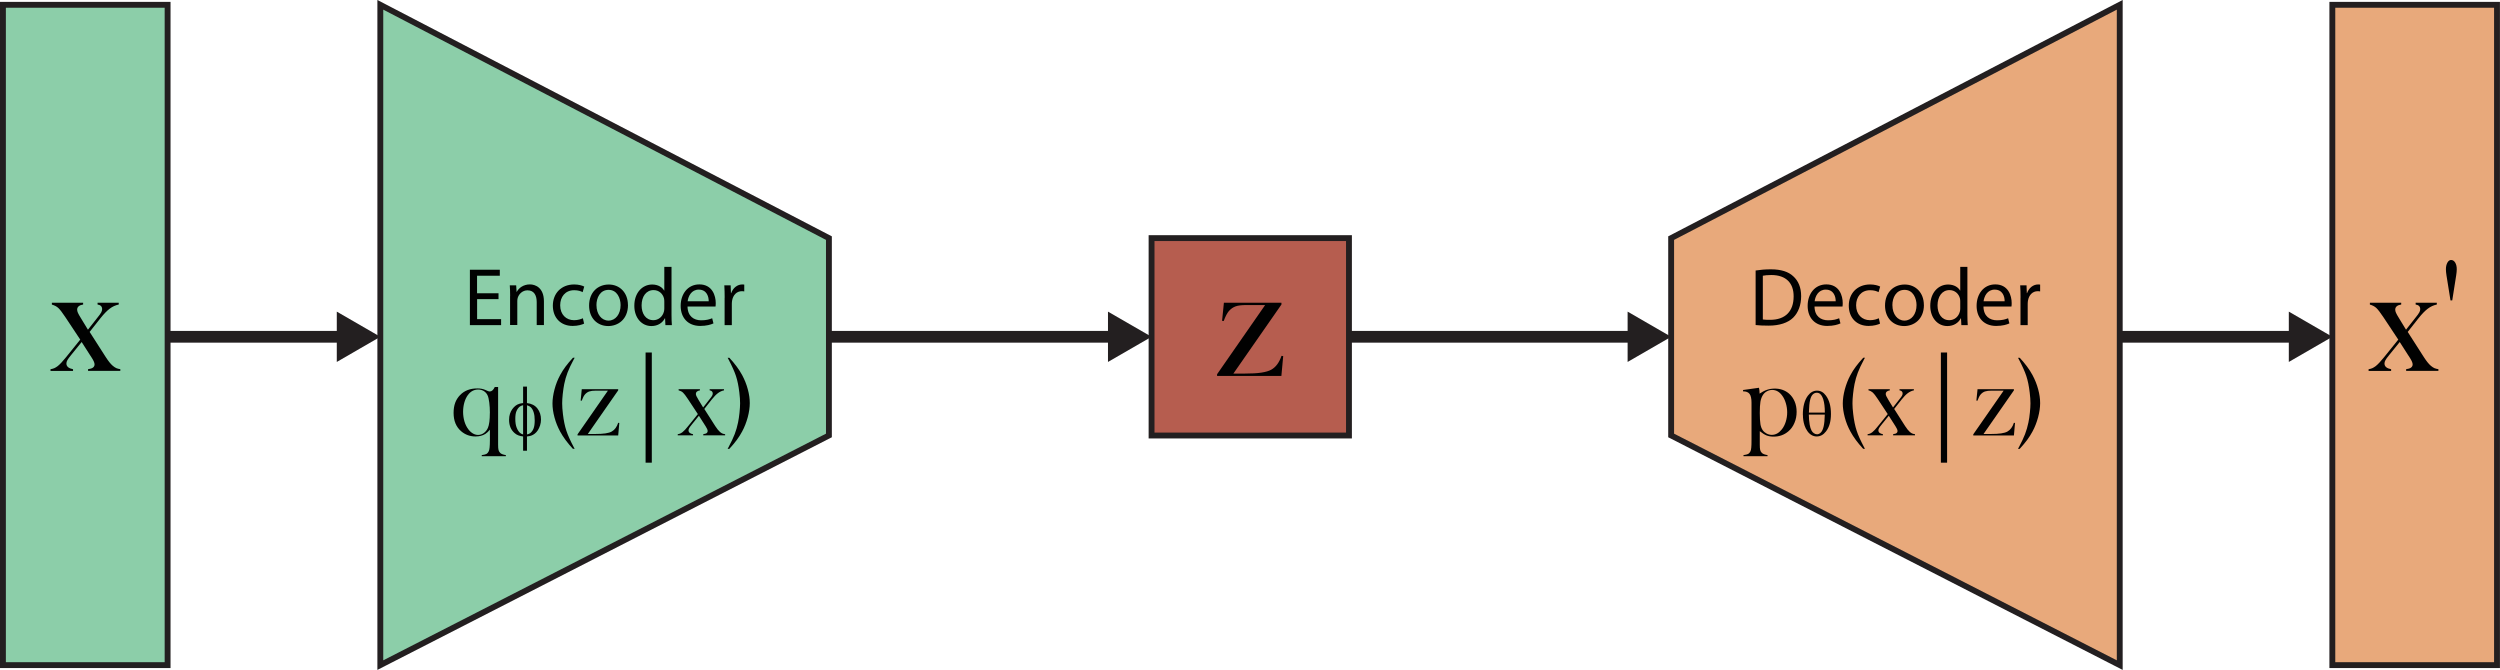 <?xml version="1.0" encoding="UTF-8"?>
<svg id="Layer_1" data-name="Layer 1" xmlns="http://www.w3.org/2000/svg" viewBox="0 0 426.16 114.2">
  <defs>
    <style>
      .cls-1 {
        fill: #e8a97b;
      }

      .cls-1, .cls-2, .cls-3, .cls-4 {
        stroke: #231f20;
        stroke-miterlimit: 10;
      }

      .cls-2 {
        fill: #b65d4f;
      }

      .cls-3 {
        fill: none;
        stroke-width: 2px;
      }

      .cls-4 {
        fill: #8ccea9;
      }

      .cls-5 {
        fill: #231f20;
      }

      .cls-6 {
        fill: #010101;
      }
    </style>
  </defs>
  <rect class="cls-4" x=".5" y=".82" width="28.07" height="112.56"/>
  <rect class="cls-1" x="397.58" y=".82" width="28.07" height="112.56"/>
  <rect class="cls-2" x="196.3" y="40.59" width="33.65" height="33.65"/>
  <g>
    <line class="cls-3" x1="28.57" y1="57.41" x2="58.66" y2="57.41"/>
    <polygon class="cls-5" points="57.41 61.7 64.83 57.41 57.41 53.12 57.41 61.7"/>
  </g>
  <g>
    <line class="cls-3" x1="141.3" y1="57.41" x2="190.12" y2="57.41"/>
    <polygon class="cls-5" points="188.87 61.7 196.3 57.41 188.87 53.12 188.87 61.7"/>
  </g>
  <g>
    <line class="cls-3" x1="229.94" y1="57.41" x2="278.7" y2="57.41"/>
    <polygon class="cls-5" points="277.45 61.7 284.87 57.41 277.45 53.12 277.45 61.7"/>
  </g>
  <g>
    <line class="cls-3" x1="361.34" y1="57.41" x2="391.41" y2="57.41"/>
    <polygon class="cls-5" points="390.16 61.7 397.58 57.41 390.16 53.12 390.16 61.7"/>
  </g>
  <polygon class="cls-4" points="64.83 .82 141.3 40.59 141.3 74.23 64.83 113.38 64.83 .82"/>
  <polygon class="cls-1" points="361.34 .82 284.87 40.59 284.87 74.23 361.34 113.38 361.34 .82"/>
  <g>
    <g>
      <path class="cls-6" d="m403.99,51.61h5.33v.3c-.32.05-.57.14-.75.29s-.27.34-.27.58c0,.16.04.34.13.54s.26.52.54.96l.34.56.83,1.36,1.64-2.08c.31-.38.52-.67.62-.86.11-.19.16-.38.16-.56,0-.45-.26-.71-.78-.79v-.3h3.61v.3c-.56.12-1.07.35-1.54.71-.47.35-.99.89-1.55,1.59l-1.87,2.37,2.76,4.31c.43.66.82,1.16,1.19,1.47.22.18.42.31.59.39.18.08.41.14.69.18v.29h-5.5v-.29c.33-.05.56-.11.7-.18.27-.15.41-.35.41-.63s-.17-.66-.5-1.17l-.3-.46-1.4-2.19-1.8,2.22c-.32.39-.53.68-.64.88-.11.2-.16.38-.16.57,0,.5.38.82,1.13.97v.29h-3.84v-.29c.25-.05.47-.1.63-.18.17-.07.36-.19.58-.35.37-.29.85-.8,1.42-1.51l2.43-3.01-2.56-3.86c-.51-.76-.91-1.28-1.18-1.53-.28-.26-.64-.45-1.1-.58v-.3Z"/>
      <path class="cls-6" d="m418.02,51.21h-.3l-.68-4.25c-.06-.39-.1-.74-.1-1.05,0-.45.08-.82.25-1.13.17-.31.38-.46.63-.46.29,0,.52.15.7.44.18.29.27.67.27,1.13,0,.28-.03.64-.1,1.07l-.67,4.25Z"/>
    </g>
    <path class="cls-6" d="m8.84,51.61h5.33v.3c-.32.05-.57.14-.75.29s-.27.34-.27.58c0,.16.04.34.13.54s.26.52.54.96l.34.56.83,1.36,1.64-2.08c.31-.38.52-.67.62-.86.1-.19.16-.38.16-.56,0-.45-.26-.71-.78-.79v-.3h3.61v.3c-.56.12-1.07.35-1.54.71-.47.35-.99.89-1.55,1.59l-1.87,2.37,2.76,4.31c.43.66.82,1.16,1.19,1.47.22.18.42.31.59.39.18.08.41.14.69.18v.29h-5.5v-.29c.33-.05.56-.11.7-.18.27-.15.41-.35.41-.63s-.17-.66-.5-1.17l-.3-.46-1.4-2.19-1.8,2.22c-.32.39-.53.68-.64.88-.11.2-.16.38-.16.57,0,.5.38.82,1.13.97v.29h-3.84v-.29c.25-.05.47-.1.64-.18.17-.07.36-.19.58-.35.37-.29.85-.8,1.42-1.51l2.43-3.01-2.56-3.86c-.51-.76-.9-1.28-1.18-1.53-.28-.26-.65-.45-1.1-.58v-.3Z"/>
    <path class="cls-6" d="m208.64,51.6h9.8v.31l-8.19,11.77h1.98c1.13,0,2.05-.05,2.77-.16.72-.11,1.29-.27,1.7-.5.79-.44,1.37-1.23,1.75-2.36l.29.04-.31,3.38h-10.96v-.29l8.19-11.79h-3.21c-.78,0-1.39.07-1.81.22-.43.15-.8.41-1.14.78-.31.36-.61.93-.9,1.72l-.28-.03.31-3.08Z"/>
    <g>
      <path class="cls-6" d="m84.99,50.99h-3.66v3.41h4.09v1.02h-5.32v-9.44h5.1v1.02h-3.88v2.99h3.66v1.01Z"/>
      <path class="cls-6" d="m86.96,50.47c0-.71-.02-1.27-.06-1.83h1.09l.07,1.11h.03c.33-.64,1.12-1.27,2.24-1.27.93,0,2.39.56,2.39,2.89v4.04h-1.23v-3.91c0-1.1-.41-2.01-1.57-2.01-.81,0-1.44.57-1.66,1.26-.05.15-.08.37-.08.57v4.08h-1.23v-4.94Z"/>
      <path class="cls-6" d="m99.56,55.17c-.32.16-1.03.39-1.94.39-2.04,0-3.38-1.39-3.38-3.46s1.42-3.61,3.64-3.61c.73,0,1.38.18,1.71.36l-.27.95c-.3-.16-.76-.33-1.44-.33-1.55,0-2.39,1.16-2.39,2.57,0,1.57,1.01,2.54,2.36,2.54.69,0,1.16-.18,1.51-.33l.21.92Z"/>
      <path class="cls-6" d="m107.05,51.97c0,2.51-1.74,3.61-3.37,3.61-1.84,0-3.26-1.34-3.26-3.49,0-2.27,1.49-3.59,3.36-3.59s3.26,1.41,3.26,3.48Zm-5.37.08c0,1.49.85,2.6,2.05,2.6s2.06-1.1,2.06-2.64c0-1.15-.58-2.6-2.04-2.6s-2.08,1.35-2.08,2.63Z"/>
      <path class="cls-6" d="m114.47,45.47v8.2c0,.6.02,1.28.06,1.75h-1.1l-.06-1.17h-.03c-.38.76-1.19,1.33-2.3,1.33-1.64,0-2.91-1.39-2.91-3.44-.01-2.26,1.39-3.64,3.04-3.64,1.04,0,1.74.49,2.04,1.03h.03v-4.04h1.23Zm-1.23,5.93c0-.16-.01-.36-.05-.53-.19-.78-.86-1.42-1.78-1.42-1.28,0-2.04,1.12-2.04,2.61,0,1.38.68,2.52,2.01,2.52.82,0,1.57-.56,1.8-1.48.04-.16.06-.34.06-.53v-1.17Z"/>
      <path class="cls-6" d="m117.2,52.25c.02,1.67,1.08,2.35,2.32,2.35.88,0,1.42-.16,1.88-.35l.22.88c-.43.2-1.18.43-2.26.43-2.08,0-3.33-1.39-3.33-3.42s1.21-3.66,3.19-3.66c2.21,0,2.79,1.94,2.79,3.19,0,.26-.02.44-.04.58h-4.75Zm3.61-.89c.01-.78-.32-1.99-1.7-1.99-1.26,0-1.79,1.14-1.89,1.99h3.59Z"/>
      <path class="cls-6" d="m123.53,50.75c0-.8-.02-1.48-.06-2.11h1.08l.05,1.33h.04c.32-.91,1.06-1.48,1.89-1.48.13,0,.23,0,.34.03v1.16c-.13-.03-.25-.04-.42-.04-.87,0-1.48.65-1.65,1.58-.03.17-.05.38-.05.58v3.62h-1.23v-4.66Z"/>
    </g>
    <g>
      <path class="cls-6" d="m84.91,65.97v9.82c0,.42.02.73.07.92.05.19.15.36.29.5.17.17.49.29.96.37v.19h-4.11v-.19c.37-.05.64-.12.8-.2.16-.09.29-.24.39-.45.07-.14.12-.36.15-.65.03-.29.05-.7.05-1.24v-1.8c-.26.32-.51.56-.75.71-.47.3-1.03.45-1.7.45-.94,0-1.76-.3-2.45-.89-.86-.74-1.29-1.78-1.29-3.12s.37-2.28,1.1-3.04c.73-.76,1.71-1.14,2.95-1.14.51,0,.95.08,1.32.24l.48.21c.12.05.23.07.33.07.32,0,.6-.25.84-.76h.57Zm-1.4,4.45c0-.67-.04-1.28-.11-1.83-.07-.55-.17-.96-.29-1.21-.15-.31-.36-.55-.64-.72-.28-.17-.6-.26-.96-.26-.71,0-1.31.32-1.77.96-.25.35-.45.77-.59,1.27-.14.5-.21,1.03-.21,1.58s.08,1.13.24,1.66c.16.52.39.97.68,1.34.23.3.49.53.77.69.28.16.57.24.86.24.36,0,.69-.11.99-.33.3-.22.53-.51.69-.87.22-.51.33-1.35.33-2.52Z"/>
      <path class="cls-6" d="m89.83,68.71c.78.09,1.37.39,1.78.92s.61,1.16.61,1.89c0,.34-.05.66-.15.98s-.23.59-.38.83-.33.43-.53.59-.41.27-.64.35c-.16.05-.39.1-.69.13v2.43h-.66v-2.43c-.59-.06-1.07-.24-1.43-.56-.64-.54-.96-1.3-.96-2.27,0-.38.05-.73.15-1.03s.23-.57.4-.8.35-.42.54-.57.41-.26.63-.33c.16-.05.38-.1.67-.13v-2.81h.66v2.81Zm-.66.36c-.26.06-.46.15-.59.26-.22.18-.4.43-.54.75s-.2.77-.2,1.33c0,.62.08,1.12.24,1.51s.35.69.59.89c.11.1.28.18.5.25v-4.99Zm.66,4.99c.24-.05.42-.13.56-.23.24-.19.43-.45.56-.78s.2-.79.2-1.39c0-.54-.06-1-.18-1.38s-.29-.67-.5-.87c-.14-.13-.35-.24-.63-.33v4.99Z"/>
      <path class="cls-6" d="m97.95,76.51h-.29c-.92-.99-1.65-1.97-2.18-2.95-.41-.77-.74-1.57-.96-2.41-.23-.84-.34-1.63-.34-2.37s.12-1.55.35-2.42c.23-.87.55-1.68.96-2.43.27-.5.57-.98.9-1.42.33-.45.76-.96,1.28-1.53h.29l-.16.29c-.46.86-.81,1.6-1.05,2.23-.24.62-.43,1.28-.57,1.97-.1.5-.18,1.06-.25,1.68-.07.63-.1,1.16-.1,1.59,0,.52.04,1.14.13,1.86.13,1.09.32,2.03.58,2.81.26.78.68,1.71,1.26,2.81l.16.29Z"/>
      <path class="cls-6" d="m99.18,66.35h6.2v.19l-5.18,7.44h1.25c.71,0,1.3-.03,1.75-.1.46-.07.82-.17,1.08-.32.5-.28.87-.78,1.1-1.49l.19.03-.19,2.13h-6.93v-.19l5.18-7.45h-2.03c-.5,0-.88.05-1.15.14-.27.09-.51.26-.72.49-.2.23-.39.59-.57,1.09l-.18-.02.19-1.95Z"/>
      <path class="cls-6" d="m110.05,60.09h1.06v18.78h-1.06v-18.78Z"/>
      <path class="cls-6" d="m115.69,66.35h3.62v.2c-.22.03-.38.1-.51.2-.12.1-.18.23-.18.39,0,.11.03.23.09.37.06.13.18.35.36.65l.23.38.56.92,1.11-1.42c.21-.26.35-.45.42-.58.07-.13.11-.26.11-.38,0-.3-.18-.48-.53-.54v-.2h2.45v.2c-.38.08-.73.24-1.04.48-.32.24-.67.6-1.05,1.08l-1.27,1.61,1.87,2.93c.29.45.56.78.81,1,.15.12.28.21.4.26.12.05.28.09.47.12v.19h-3.73v-.19c.22-.04.38-.08.47-.12.19-.1.28-.24.28-.43s-.11-.45-.34-.8l-.2-.31-.95-1.49-1.22,1.51c-.22.27-.36.46-.44.6-.07.13-.11.26-.11.38,0,.34.26.56.77.66v.19h-2.61v-.19c.17-.03.32-.07.43-.12.11-.05.25-.13.39-.24.25-.2.58-.54.96-1.03l1.65-2.04-1.73-2.62c-.35-.52-.61-.87-.8-1.04-.19-.18-.44-.31-.75-.39v-.2Z"/>
      <path class="cls-6" d="m124.04,60.99h.29c.92.99,1.65,1.97,2.18,2.95.41.77.74,1.57.96,2.41.23.84.34,1.63.34,2.37s-.12,1.55-.35,2.42c-.24.87-.55,1.68-.96,2.43-.27.5-.57.98-.9,1.42-.33.45-.76.96-1.28,1.53h-.29l.16-.29c.46-.86.81-1.6,1.05-2.23s.43-1.28.57-1.97c.1-.49.19-1.06.25-1.68.06-.63.1-1.16.1-1.6,0-.51-.04-1.13-.13-1.86-.13-1.09-.32-2.03-.58-2.81-.26-.78-.68-1.71-1.26-2.81l-.16-.29Z"/>
    </g>
    <g>
      <path class="cls-6" d="m299.28,46.11c.75-.12,1.63-.2,2.59-.2,1.75,0,3,.41,3.82,1.19.84.76,1.34,1.86,1.34,3.38s-.48,2.8-1.36,3.67c-.89.88-2.35,1.36-4.18,1.36-.87,0-1.6-.03-2.22-.1v-9.29Zm1.22,8.35c.31.05.76.06,1.23.06,2.61,0,4.02-1.45,4.02-4,.01-2.23-1.25-3.64-3.82-3.64-.63,0-1.1.06-1.43.12v7.46Z"/>
      <path class="cls-6" d="m309.31,52.25c.02,1.67,1.08,2.35,2.32,2.35.88,0,1.42-.16,1.88-.35l.22.88c-.43.2-1.18.43-2.26.43-2.08,0-3.33-1.39-3.33-3.42s1.21-3.66,3.19-3.66c2.21,0,2.79,1.94,2.79,3.19,0,.26-.02.44-.04.58h-4.75Zm3.61-.89c.01-.78-.32-1.99-1.7-1.99-1.26,0-1.79,1.14-1.89,1.99h3.59Z"/>
      <path class="cls-6" d="m320.47,55.17c-.32.16-1.03.39-1.94.39-2.04,0-3.38-1.39-3.38-3.46s1.42-3.61,3.64-3.61c.73,0,1.38.18,1.71.36l-.27.95c-.3-.16-.76-.33-1.44-.33-1.54,0-2.39,1.16-2.39,2.57,0,1.57,1.01,2.54,2.36,2.54.69,0,1.16-.18,1.51-.33l.21.92Z"/>
      <path class="cls-6" d="m327.96,51.97c0,2.51-1.74,3.61-3.37,3.61-1.84,0-3.26-1.34-3.26-3.49,0-2.27,1.49-3.59,3.36-3.59s3.26,1.41,3.26,3.48Zm-5.37.08c0,1.49.85,2.6,2.05,2.6s2.06-1.1,2.06-2.64c0-1.15-.58-2.6-2.04-2.6s-2.08,1.35-2.08,2.63Z"/>
      <path class="cls-6" d="m335.37,45.47v8.2c0,.6.02,1.28.06,1.75h-1.09l-.06-1.17h-.03c-.38.76-1.19,1.33-2.3,1.33-1.64,0-2.91-1.39-2.91-3.44-.01-2.26,1.39-3.64,3.04-3.64,1.04,0,1.74.49,2.04,1.03h.03v-4.04h1.22Zm-1.22,5.93c0-.16-.01-.36-.05-.53-.19-.78-.86-1.42-1.78-1.42-1.28,0-2.04,1.12-2.04,2.61,0,1.38.68,2.52,2.01,2.52.83,0,1.57-.56,1.8-1.48.04-.16.06-.34.06-.53v-1.17Z"/>
      <path class="cls-6" d="m338.11,52.25c.02,1.67,1.08,2.35,2.32,2.35.88,0,1.42-.16,1.88-.35l.22.88c-.43.2-1.18.43-2.26.43-2.08,0-3.33-1.39-3.33-3.42s1.21-3.66,3.19-3.66c2.21,0,2.79,1.94,2.79,3.19,0,.26-.01.44-.04.58h-4.75Zm3.61-.89c.01-.78-.32-1.99-1.7-1.99-1.26,0-1.79,1.14-1.89,1.99h3.59Z"/>
      <path class="cls-6" d="m344.43,50.75c0-.8-.02-1.48-.06-2.11h1.08l.05,1.33h.04c.32-.91,1.06-1.48,1.89-1.48.13,0,.23,0,.34.03v1.16c-.13-.03-.25-.04-.42-.04-.87,0-1.48.65-1.65,1.58-.03.17-.05.38-.05.58v3.62h-1.23v-4.66Z"/>
    </g>
    <g>
      <path class="cls-6" d="m299.98,73.45v1.7s0,.64,0,.64c0,.42.02.73.07.92.05.19.14.36.29.5.17.17.49.29.96.37v.19h-4.1v-.19c.37-.05.64-.12.8-.2.16-.09.29-.24.39-.45.07-.14.12-.36.14-.65.03-.29.04-.7.04-1.24v-6.4c0-.7-.11-1.2-.33-1.49-.22-.3-.59-.44-1.11-.44v-.23l2.71-.38c.07.3.1.57.1.82v.18c.46-.31.89-.53,1.29-.66.4-.13.84-.2,1.31-.2.94,0,1.74.28,2.41.84.42.36.74.81.97,1.35s.34,1.13.34,1.78-.12,1.3-.37,1.88c-.24.58-.59,1.06-1.04,1.44-.7.6-1.54.9-2.51.9-.46,0-.86-.07-1.2-.2-.34-.14-.73-.38-1.17-.74Zm0-3.08c0,.85.04,1.5.11,1.93.07.43.21.78.4,1.05.17.24.4.42.68.57.28.14.57.21.85.21.65,0,1.22-.31,1.71-.93.3-.37.52-.81.68-1.32.16-.51.24-1.04.24-1.59s-.08-1.05-.23-1.56c-.15-.51-.36-.95-.63-1.31-.46-.63-1.03-.95-1.69-.95-.33,0-.63.08-.92.24-.29.16-.52.38-.69.66-.19.3-.32.67-.4,1.11-.07.44-.11,1.07-.11,1.89Z"/>
      <path class="cls-6" d="m307.32,70.71c0-1.41.29-2.5.86-3.26.43-.57.95-.86,1.56-.86s1.09.28,1.5.83c.58.77.87,1.82.87,3.14s-.29,2.26-.85,2.99c-.44.57-.97.85-1.57.85-.33,0-.62-.08-.89-.24s-.51-.38-.71-.68c-.21-.3-.37-.61-.48-.95-.19-.57-.28-1.18-.28-1.82Zm3.75-.38c0-.93-.09-1.68-.27-2.25-.14-.43-.32-.74-.54-.93-.17-.14-.35-.2-.57-.2-.24,0-.47.09-.67.28s-.36.51-.46.95c-.11.44-.18,1.16-.21,2.15h2.73Zm-2.73.35c.01.64.06,1.21.15,1.72.06.39.17.72.32,1.01.09.17.22.32.39.44.17.12.36.18.55.18.23,0,.45-.11.65-.32.21-.21.36-.56.47-1.04s.17-1.14.19-1.99h-2.72Z"/>
      <path class="cls-6" d="m317.9,76.51h-.29c-.92-.99-1.65-1.97-2.18-2.95-.42-.77-.74-1.57-.96-2.41-.23-.84-.34-1.63-.34-2.37s.12-1.55.35-2.42c.24-.87.55-1.68.96-2.43.27-.5.57-.98.9-1.42.33-.45.76-.96,1.28-1.53h.29l-.16.29c-.46.86-.81,1.6-1.05,2.23-.24.62-.43,1.28-.57,1.97-.1.5-.18,1.06-.25,1.68-.07.63-.1,1.16-.1,1.59,0,.52.04,1.14.13,1.86.13,1.09.32,2.03.58,2.81.25.78.68,1.71,1.26,2.81l.16.29Z"/>
      <path class="cls-6" d="m318.52,66.35h3.62v.2c-.22.03-.38.1-.51.2-.12.1-.18.23-.18.39,0,.11.03.23.09.37.06.13.18.35.36.65l.23.38.56.92,1.11-1.42c.21-.26.35-.45.42-.58.07-.13.11-.26.11-.38,0-.3-.18-.48-.53-.54v-.2h2.45v.2c-.38.08-.72.24-1.04.48-.32.24-.67.6-1.05,1.08l-1.27,1.61,1.87,2.93c.29.45.56.78.81,1,.15.12.28.21.4.26.12.05.28.09.47.12v.19h-3.73v-.19c.22-.04.38-.08.47-.12.19-.1.28-.24.28-.43s-.11-.45-.34-.8l-.2-.31-.95-1.49-1.22,1.51c-.22.27-.36.46-.44.6-.07.13-.11.26-.11.38,0,.34.26.56.77.66v.19h-2.61v-.19c.17-.03.32-.07.43-.12.12-.05.25-.13.39-.24.25-.2.58-.54.96-1.03l1.65-2.04-1.73-2.62c-.35-.52-.61-.87-.8-1.04s-.44-.31-.75-.39v-.2Z"/>
      <path class="cls-6" d="m330.85,60.09h1.06v18.78h-1.06v-18.78Z"/>
      <path class="cls-6" d="m337.1,66.35h6.2v.19l-5.18,7.44h1.25c.71,0,1.3-.03,1.75-.1.46-.07.82-.17,1.08-.32.5-.28.87-.78,1.1-1.49l.19.03-.19,2.13h-6.93v-.19l5.18-7.45h-2.03c-.5,0-.88.05-1.15.14-.27.09-.51.26-.72.49-.2.23-.39.59-.57,1.09l-.18-.02.2-1.95Z"/>
      <path class="cls-6" d="m344,60.99h.29c.92.99,1.65,1.97,2.18,2.95.41.77.74,1.57.96,2.41.23.84.34,1.63.34,2.37s-.12,1.55-.35,2.42c-.24.87-.55,1.68-.96,2.43-.27.5-.57.98-.9,1.42-.33.45-.76.96-1.28,1.53h-.29l.16-.29c.46-.86.81-1.6,1.05-2.23s.43-1.28.57-1.97c.11-.49.19-1.06.25-1.68.07-.63.1-1.16.1-1.6,0-.51-.04-1.13-.13-1.86-.13-1.09-.32-2.03-.58-2.81-.26-.78-.68-1.71-1.26-2.81l-.16-.29Z"/>
    </g>
  </g>
</svg>